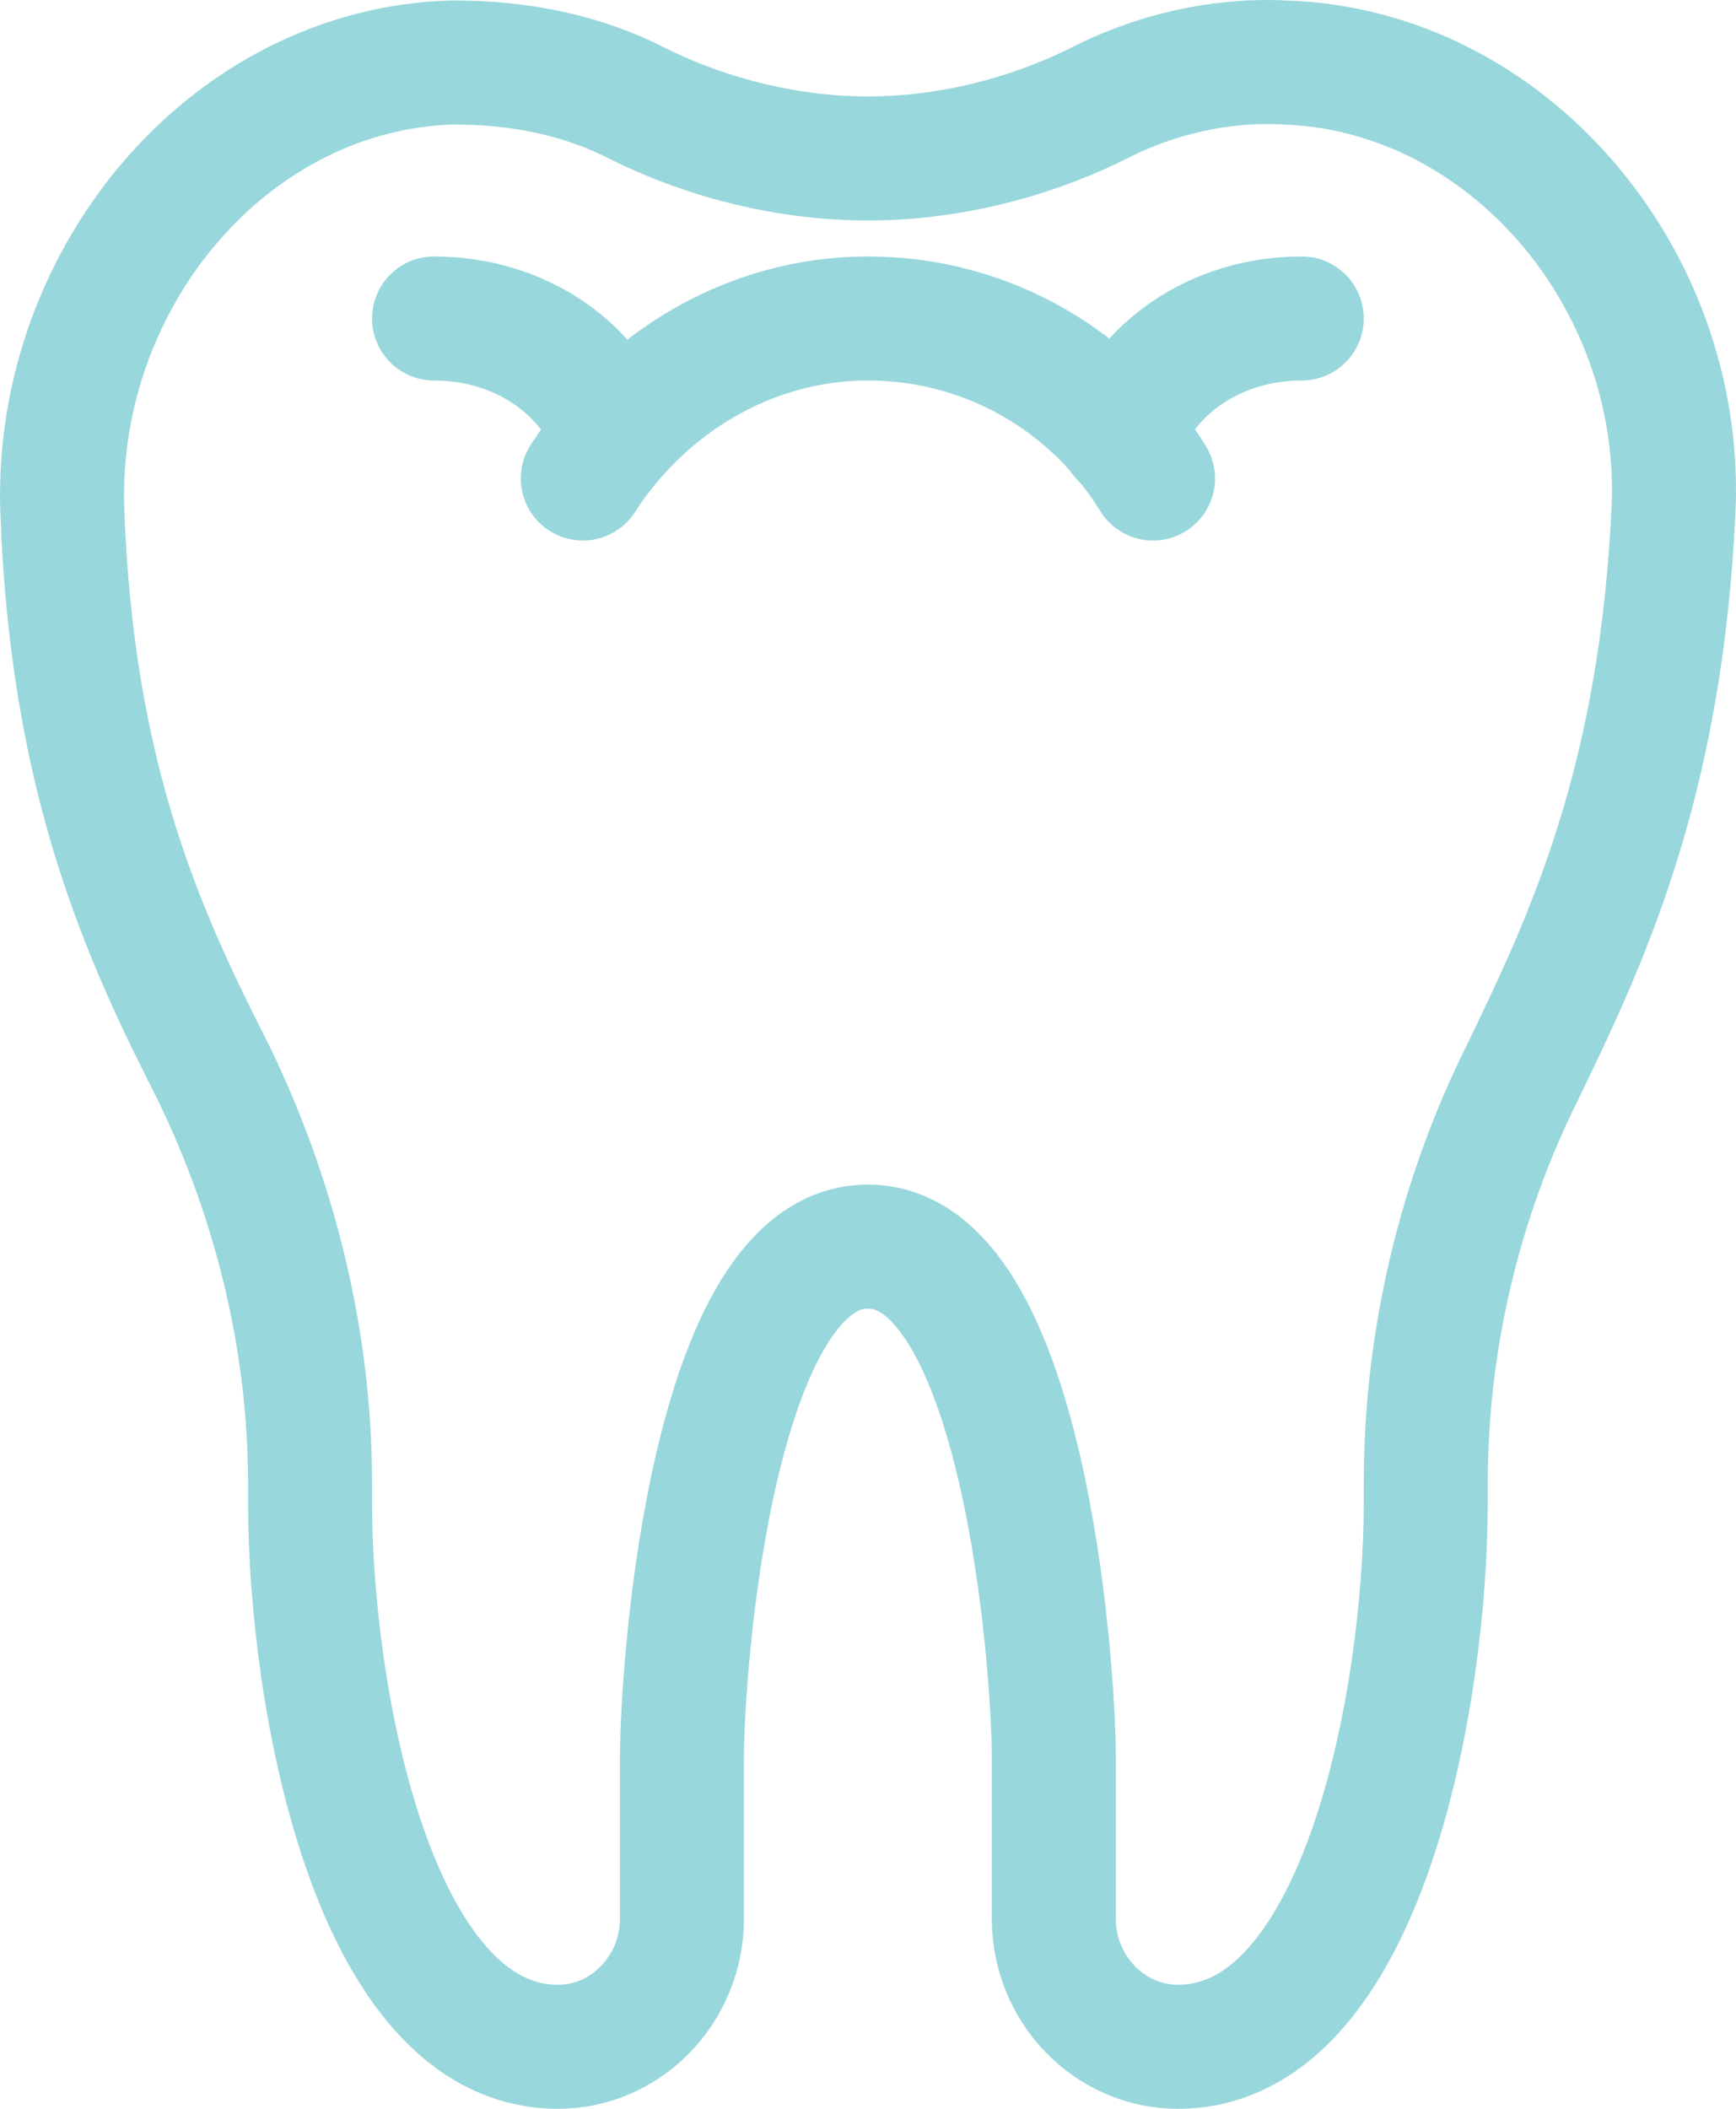 <svg width="28" height="34" viewBox="0 0 28 34" fill="none" xmlns="http://www.w3.org/2000/svg">
<path d="M13.998 20.099C16.498 20.099 16.997 26.808 16.997 28.356V30.936C16.997 32.071 17.897 33 18.997 33C21.996 33 22.996 27.324 22.996 24.228V23.918C22.996 21.596 23.546 19.325 24.545 17.313C25.595 15.146 26.794 12.617 26.994 8.179C27.144 4.464 24.295 1.11 20.696 1.007C19.647 0.955 18.597 1.213 17.697 1.677C16.548 2.245 15.248 2.555 13.998 2.555C12.749 2.555 11.449 2.245 10.3 1.677C9.4 1.213 8.4 1.007 7.301 1.007C3.702 1.11 0.903 4.464 1.003 8.179C1.153 12.617 2.352 15.146 3.452 17.313C4.451 19.377 5.001 21.647 5.001 23.918V24.228C5.001 27.324 6.001 33 9 33C10.1 33 10.999 32.071 10.999 30.936V28.356C10.999 26.808 11.499 20.099 13.998 20.099Z" stroke="#98D7DC" stroke-width="2" stroke-miterlimit="10" stroke-linecap="round" stroke-linejoin="round"/>
<path d="M9.4 7.715C10.4 6.167 12.099 5.135 13.998 5.135C15.948 5.135 17.647 6.167 18.597 7.715" stroke="#98D7DC" stroke-width="2" stroke-miterlimit="10" stroke-linecap="round" stroke-linejoin="round"/>
<path d="M9.9 7.044C9.55 5.96 8.4 5.135 7.001 5.135" stroke="#98D7DC" stroke-width="2" stroke-miterlimit="10" stroke-linecap="round" stroke-linejoin="round"/>
<path d="M20.996 5.135C19.597 5.135 18.447 5.96 18.097 7.044" stroke="#98D7DC" stroke-width="2" stroke-miterlimit="10" stroke-linecap="round" stroke-linejoin="round"/>
</svg>
